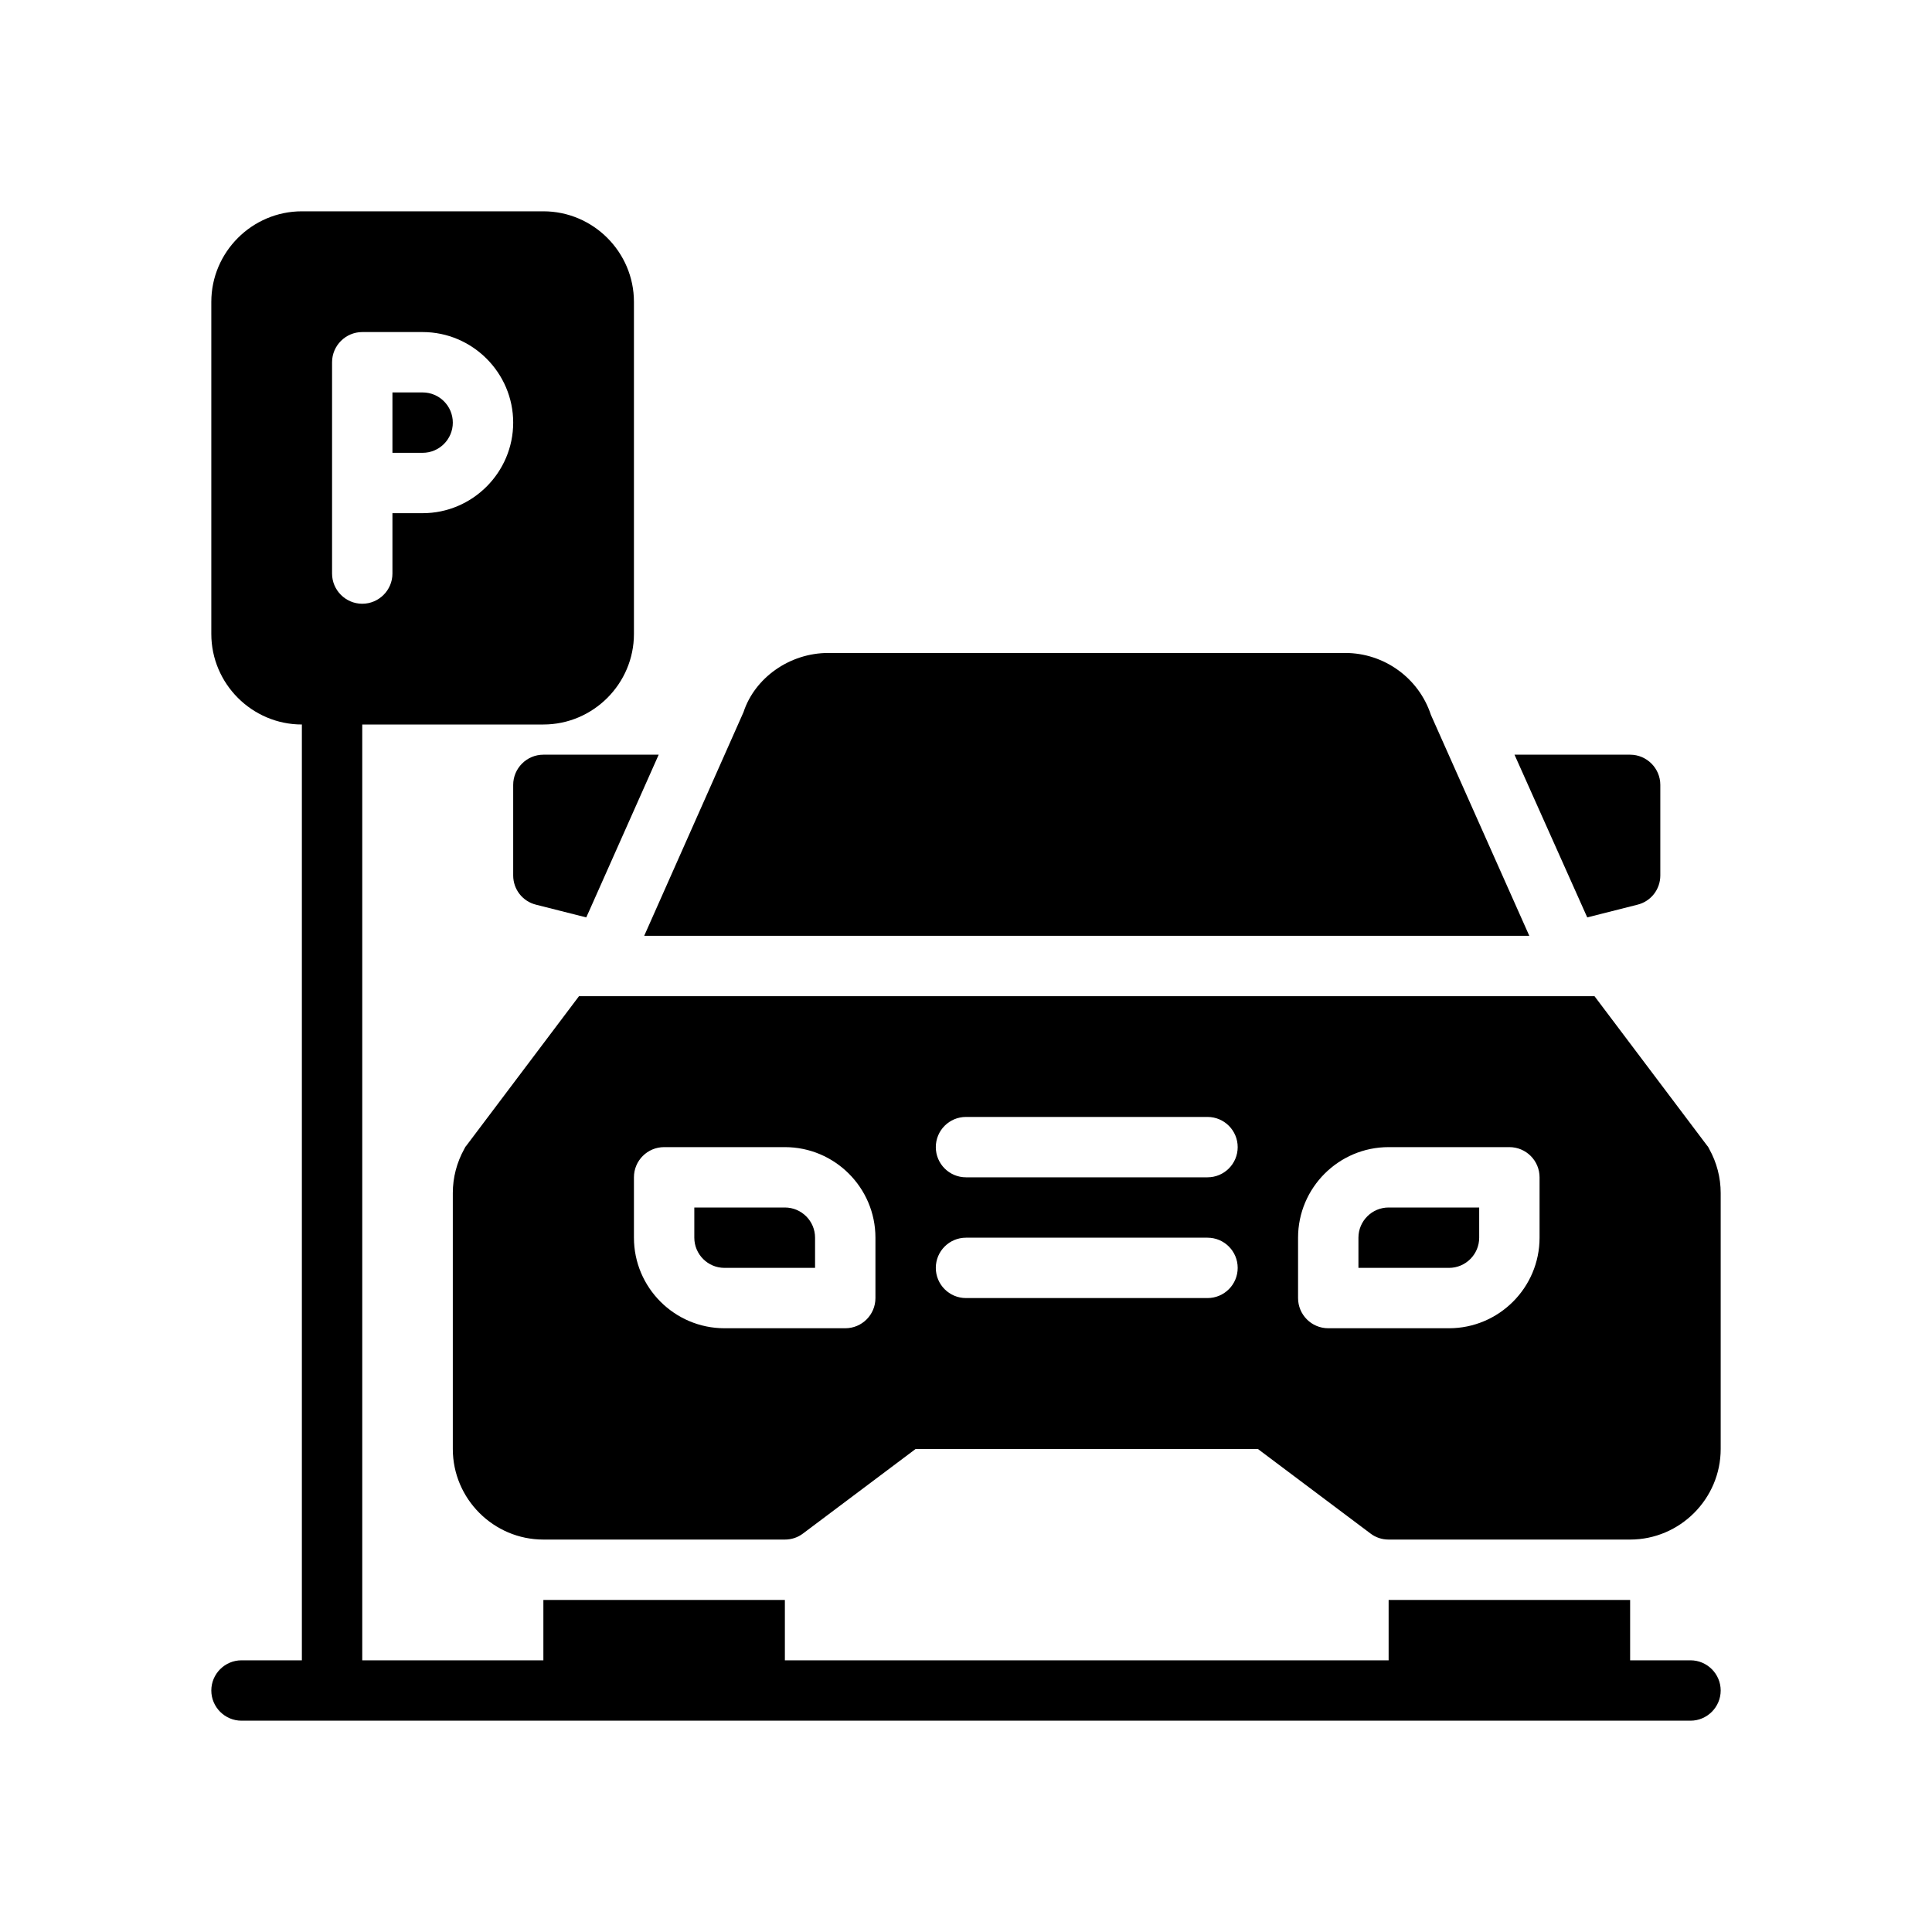 <?xml version="1.0" encoding="UTF-8"?>
<svg id="Glyph" xmlns="http://www.w3.org/2000/svg" version="1.1" viewBox="0 0 64 64">
  <path d="M15,14c0-.551-.448-1-1-1h-1v2h1c.552,0,1-.449,1-1Z" style="fill: #000; stroke-width: 0px;"/>
  <path d="M45,41v1h3c.552,0,1-.449,1-1v-1h-3c-.552,0-1,.449-1,1Z" style="fill: #000; stroke-width: 0px;"/>
  <path d="M26,40h-3v1c0,.551.448,1,1,1h3v-1c0-.551-.448-1-1-1Z" style="fill: #000; stroke-width: 0px;"/>
  <path d="M56.62,38.06c-.02-.04-.04-.08-.07-.11l-3.73-4.95H19.18l-3.73,4.95c-.03.03-.05.07-.07.11-.25.45-.38.95-.38,1.46v8.48c0,1.65,1.35,3,3,3h8c.22,0,.43-.07.6-.2l3.73-2.8h11.34l3.73,2.8c.17.13.38.2.6.2h8c1.65,0,3-1.35,3-3v-8.48c0-.51-.13-1.01-.38-1.46ZM29,43c0,.552-.447,1-1,1h-4c-1.654,0-3-1.346-3-3v-2c0-.552.447-1,1-1h4c1.654,0,3,1.346,3,3v2ZM40,43h-8c-.553,0-1-.448-1-1s.447-1,1-1h8c.553,0,1,.448,1,1s-.447,1-1,1ZM40,39h-8c-.553,0-1-.448-1-1s.447-1,1-1h8c.553,0,1,.448,1,1s-.447,1-1,1ZM51,41c0,1.654-1.346,3-3,3h-4c-.553,0-1-.448-1-1v-2c0-1.654,1.346-3,3-3h4c.553,0,1,.448,1,1v2Z" style="fill: #000; stroke-width: 0px;"/>
  <path d="M17,26v3c0,.46.31.86.76.97l1.66.42.1-.22,2.3-5.17h-3.82c-.55,0-1,.45-1,1Z" style="fill: #000; stroke-width: 0px;"/>
  <path d="M52.58,30.39l1.66-.42c.45-.11.76-.51.76-.97v-3c0-.55-.45-1-1-1h-3.83l2.36,5.28.05.11Z" style="fill: #000; stroke-width: 0px;"/>
  <path d="M56,55h-2v-2h-8v2h-20v-2h-8v2h-6v-31h6c1.65,0,3-1.35,3-3v-11c0-1.65-1.35-3-3-3h-8c-1.65,0-3,1.35-3,3v11c0,1.65,1.35,3,3,3v31h-2c-.55,0-1,.45-1,1s.45,1,1,1h48c.55,0,1-.45,1-1s-.45-1-1-1ZM11,19v-7c0-.55.45-1,1-1h2c1.65,0,3,1.35,3,3s-1.35,3-3,3h-1v2c0,.55-.45,1-1,1s-1-.45-1-1Z" style="fill: #000; stroke-width: 0px;"/>
  <path d="M50.66,31l-3.26-7.32c-.4-1.22-1.55-2.05-2.84-2.05h-17.12c-1.29,0-2.44.83-2.81,1.96l-3.29,7.41h29.32Z" style="fill: #000; stroke-width: 0px;"/>
</svg>
